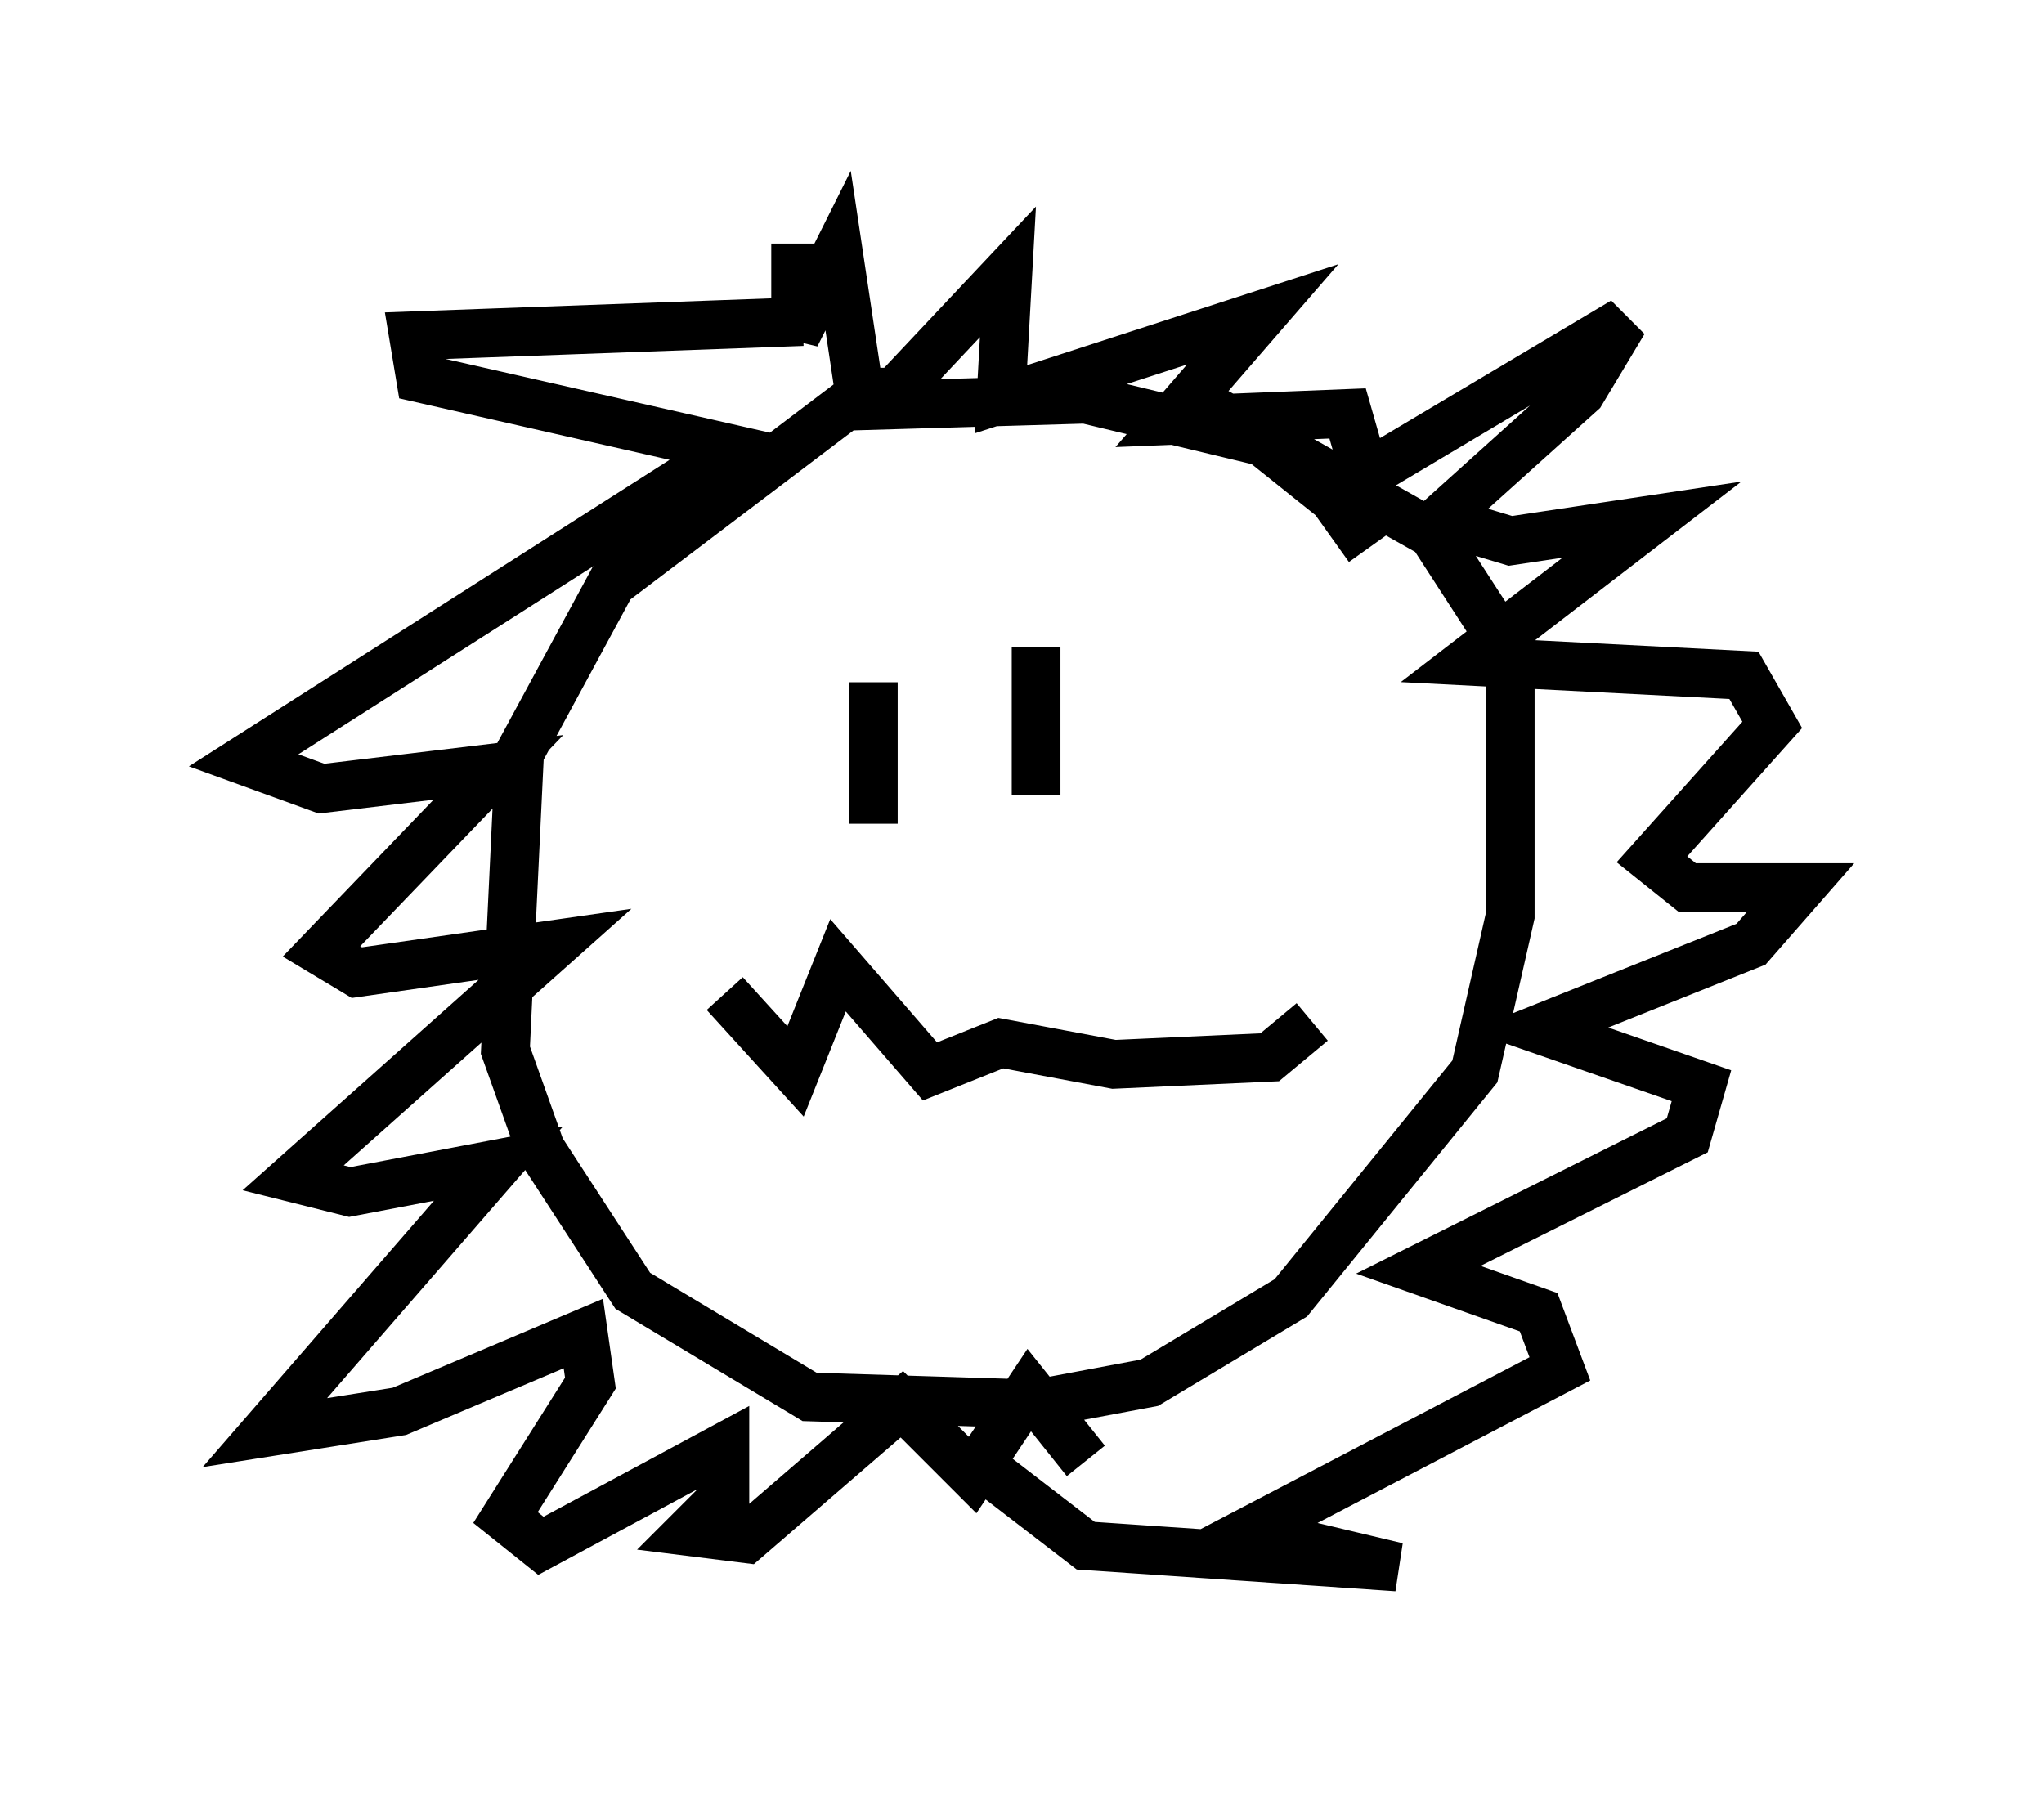 <?xml version="1.0" encoding="utf-8" ?>
<svg baseProfile="full" height="37.162" version="1.1" width="41.955" xmlns="http://www.w3.org/2000/svg" xmlns:ev="http://www.w3.org/2001/xml-events" xmlns:xlink="http://www.w3.org/1999/xlink"><defs /><rect fill="white" height="37.162" width="41.955" x="0" y="0" /><path d="M28.095, 12.989 m0.0, -1.743 l-0.726, -1.017 -1.453, -1.162 l-3.631, -0.872 -4.939, 0.145 l-4.793, 3.631 -1.888, 3.486 l-0.291, 6.101 0.726, 2.034 l1.888, 2.905 3.631, 2.179 l4.648, 0.145 2.324, -0.436 l2.905, -1.743 3.777, -4.648 l0.726, -3.196 0.0, -5.374 l-1.598, -2.469 -4.648, -2.615 m-6.827, 5.665 l0.0, 2.905 m3.341, -3.631 l0.0, 3.05 m-6.391, 4.067 l1.453, 1.598 0.872, -2.179 l1.888, 2.179 1.453, -0.581 l2.324, 0.436 3.196, -0.145 l0.872, -0.726 m-10.603, -15.978 l0.0, 1.888 0.872, -1.743 l0.436, 2.905 0.726, 0.0 l2.324, -2.469 -0.145, 2.615 l5.374, -1.743 -1.888, 2.179 l3.631, -0.145 0.291, 1.017 l-0.726, 0.726 6.101, -3.631 l-0.872, 1.453 -2.905, 2.615 l1.453, 0.436 2.905, -0.436 l-3.777, 2.905 5.665, 0.291 l0.581, 1.017 -2.469, 2.76 l0.726, 0.581 2.324, 0.0 l-1.017, 1.162 -4.358, 1.743 l3.341, 1.162 -0.291, 1.017 l-5.52, 2.76 2.469, 0.872 l0.436, 1.162 -6.391, 3.341 l3.05, 0.726 -6.391, -0.436 l-1.888, -1.453 m-3.922, -23.676 l-7.989, 0.291 0.145, 0.872 l6.391, 1.453 -10.022, 6.391 l1.598, 0.581 3.631, -0.436 l-3.631, 3.777 0.726, 0.436 l4.067, -0.581 -5.374, 4.793 l1.162, 0.291 3.05, -0.581 l-4.793, 5.52 2.76, -0.436 l3.777, -1.598 0.145, 1.017 l-1.743, 2.76 0.726, 0.581 l3.777, -2.034 0.0, 1.017 l-0.726, 0.726 1.162, 0.145 l3.196, -2.76 1.453, 1.453 l1.162, -1.743 1.162, 1.453 " fill="none" stroke="black" stroke-width="1" /></svg>